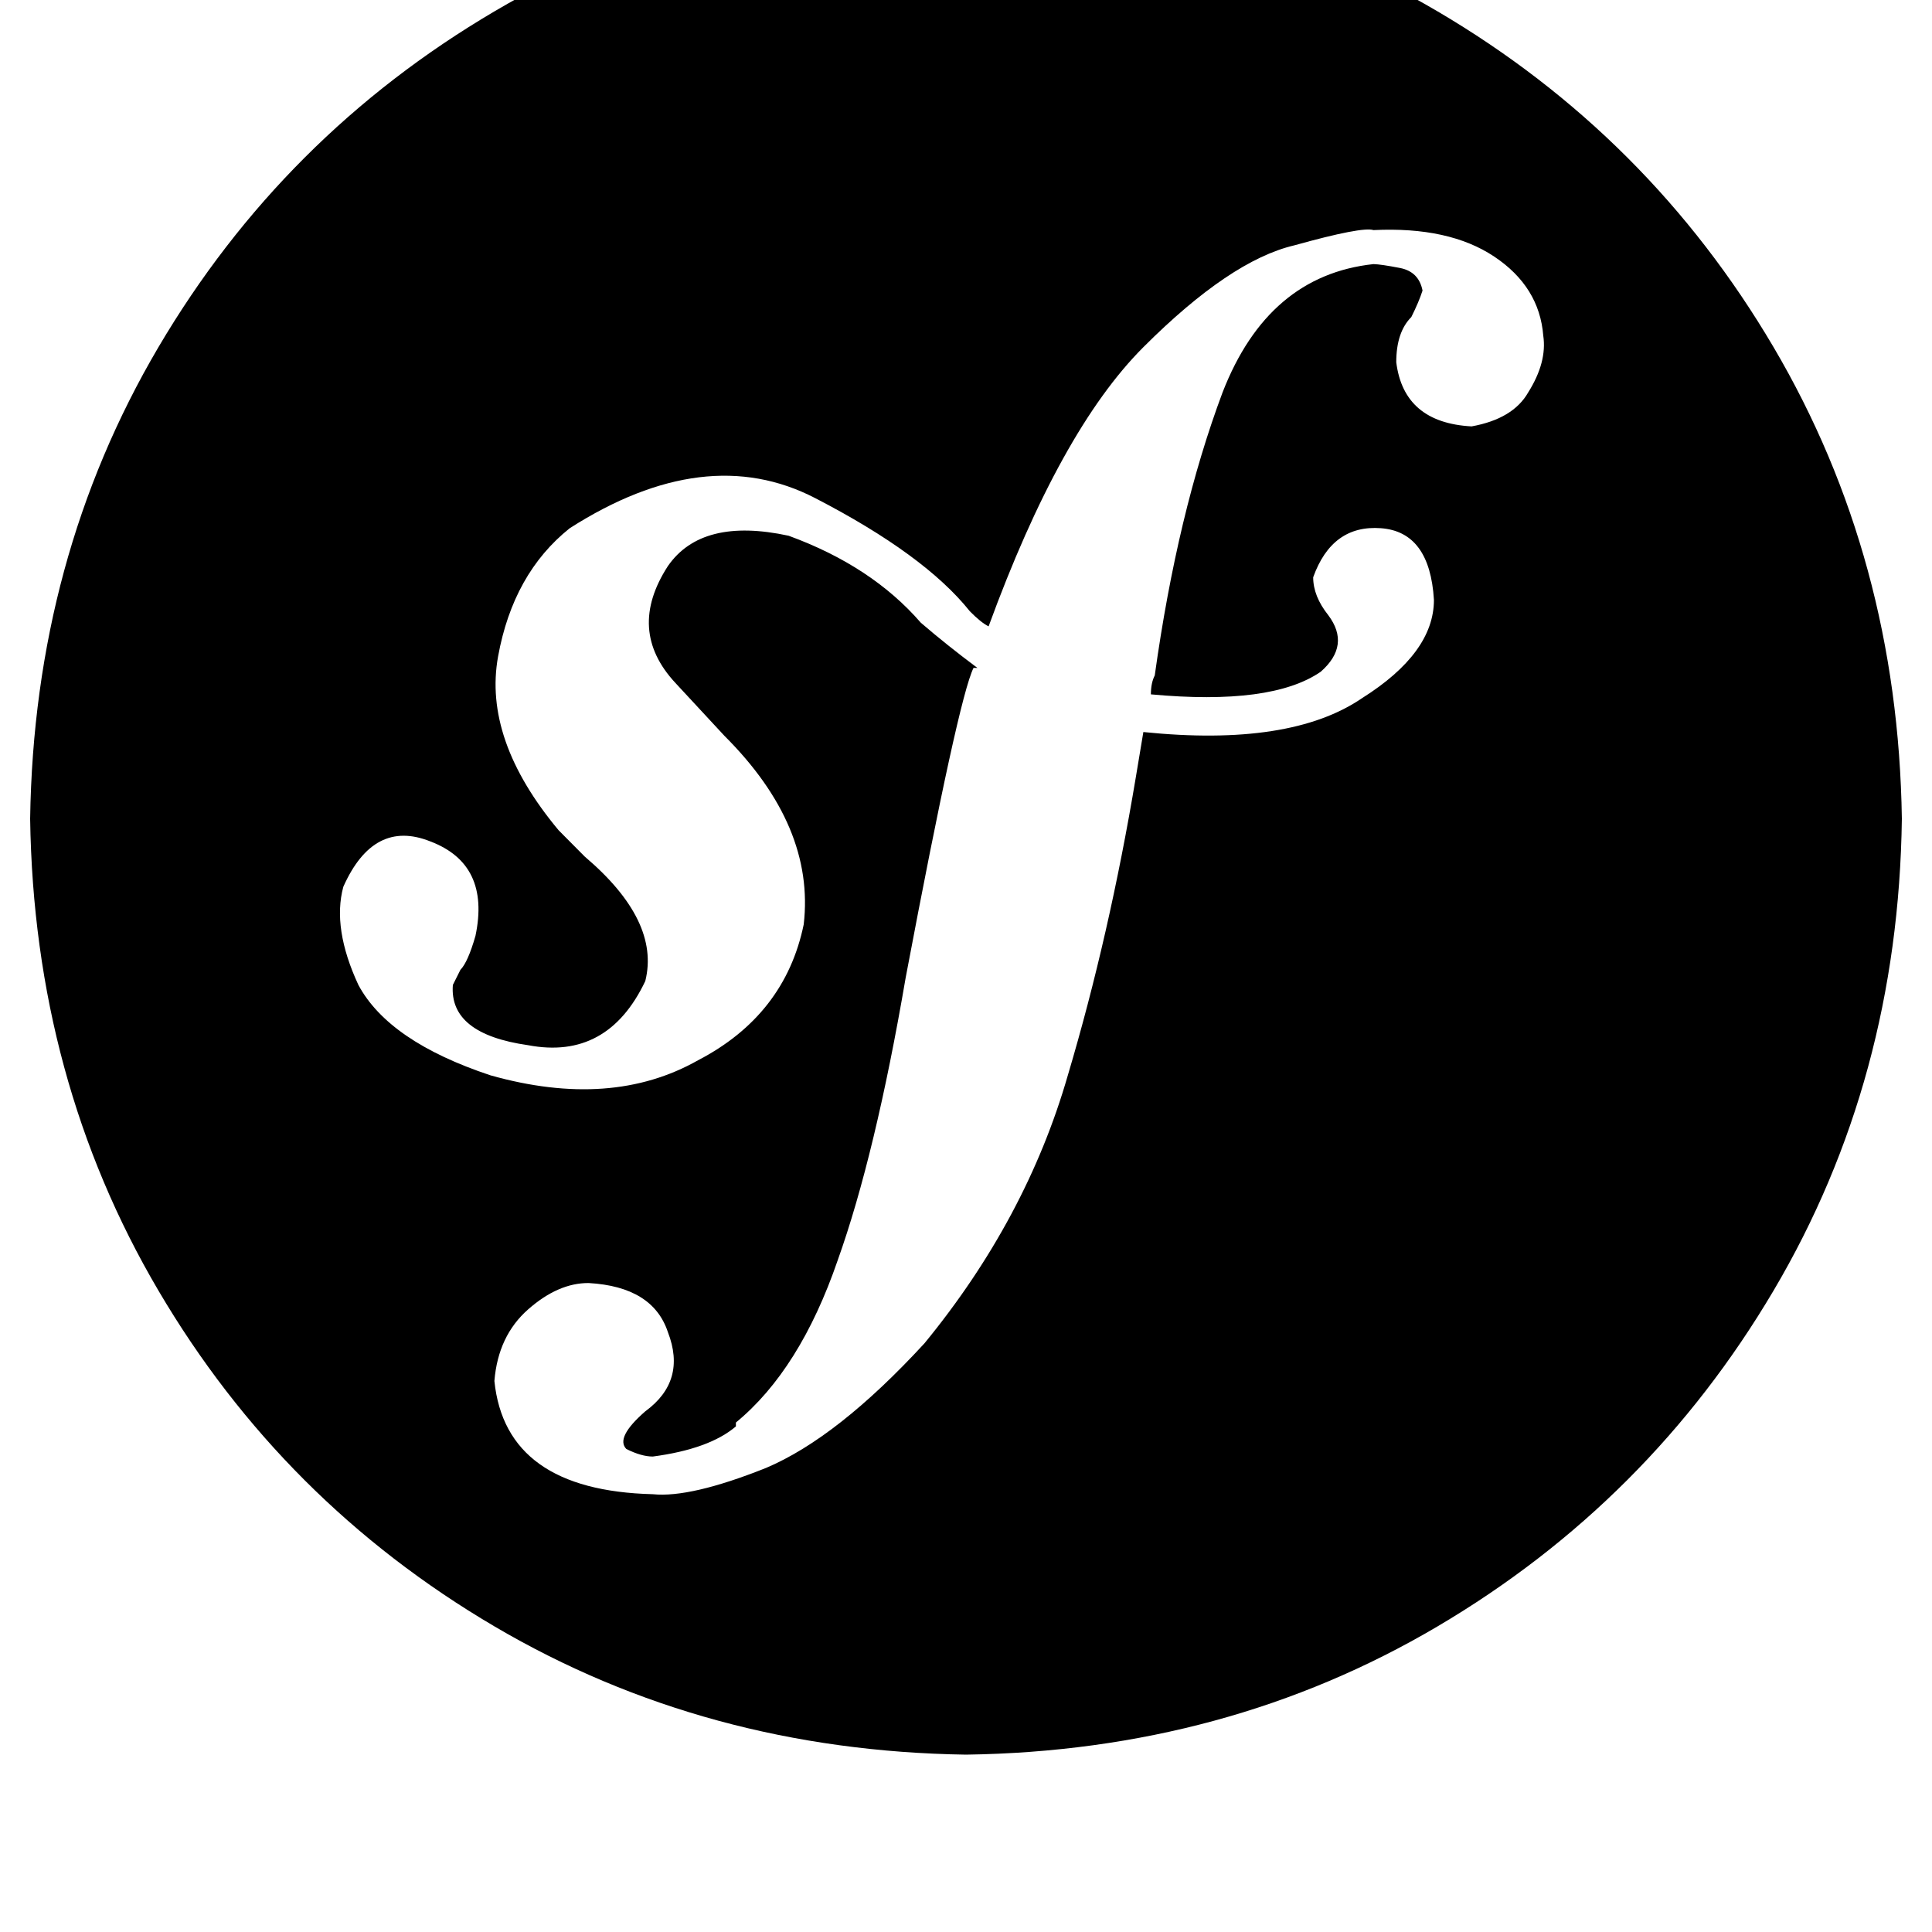 <svg height="1000" width="1000" xmlns="http://www.w3.org/2000/svg"><path d="M500 -60.5Q365.2 -58.6 255.9 5.9 146.5 70.3 82 179.7 17.6 289.1 15.6 423.8 17.6 558.6 82 668t173.9 173.8T500 908.2q134.8 -1.9 244.1 -66.4T918 668t66.4 -244.2Q982.4 289.1 918 179.7T744.1 5.9 500 -60.5zm261.7 281.2q-35.1 -1.9 -39 -33.2 0 -15.6 7.8 -23.4 3.9 -7.8 5.8 -13.7 -1.9 -9.8 -11.7 -11.7t-13.7 -2q-54.6 5.9 -78.1 66.4 -23.4 62.5 -35.1 146.5 -2 3.9 -2 9.8 62.5 5.8 87.9 -11.7 15.6 -13.7 3.9 -29.3 -7.8 -9.8 -7.8 -19.6 9.8 -27.3 35.1 -25.4t27.4 37.1q0 27.4 -37.1 50.8Q668 386.7 591.8 378.9l-3.9 23.4q-13.7 82.1 -35.2 154.3 -21.4 74.3 -74.2 138.7 -44.9 48.8 -82 64.5 -39.1 15.6 -58.6 13.6 -76.2 -1.9 -82 -58.6 1.9 -23.4 17.5 -37.1t31.3 -13.6q33.2 1.9 41 25.4 9.8 25.3 -11.7 41 -15.6 13.6 -9.8 19.5 7.8 3.9 13.7 3.9 29.3 -3.9 43 -15.6v-2q33.2 -27.3 52.7 -84 19.5 -54.6 35.2 -146.4 27.3 -144.6 35.1 -160.2h2Q490.2 334 476.6 322.3q-25.4 -29.3 -68.4 -45 -44.9 -9.7 -62.5 15.7 -21.5 33.2 3.9 60.5l25.4 27.4q46.9 46.8 41 97.6 -9.7 46.9 -54.7 70.3 -44.9 25.4 -107.4 7.8 -52.7 -17.5 -68.4 -46.8Q171.9 480.5 177.7 459q15.7 -35.2 45 -23.5 31.2 11.8 23.4 48.9 -3.9 13.6 -7.8 17.6l-3.9 7.8q-2 25.4 39 31.2 41.1 7.8 60.6 -33.2 7.8 -31.2 -31.3 -64.4l-13.6 -13.7Q250 382.8 257.8 339.8t37.1 -66.4q70.3 -44.9 127 -15.6t80.1 58.6q5.8 5.9 9.7 7.8 37.1 -101.5 80.1 -144.5 44.9 -44.9 78.1 -52.7 35.2 -9.8 41 -7.9 39.1 -1.9 62.5 13.7t25.4 41q2 13.7 -7.8 29.3 -7.8 13.7 -29.3 17.6z"/></svg>
